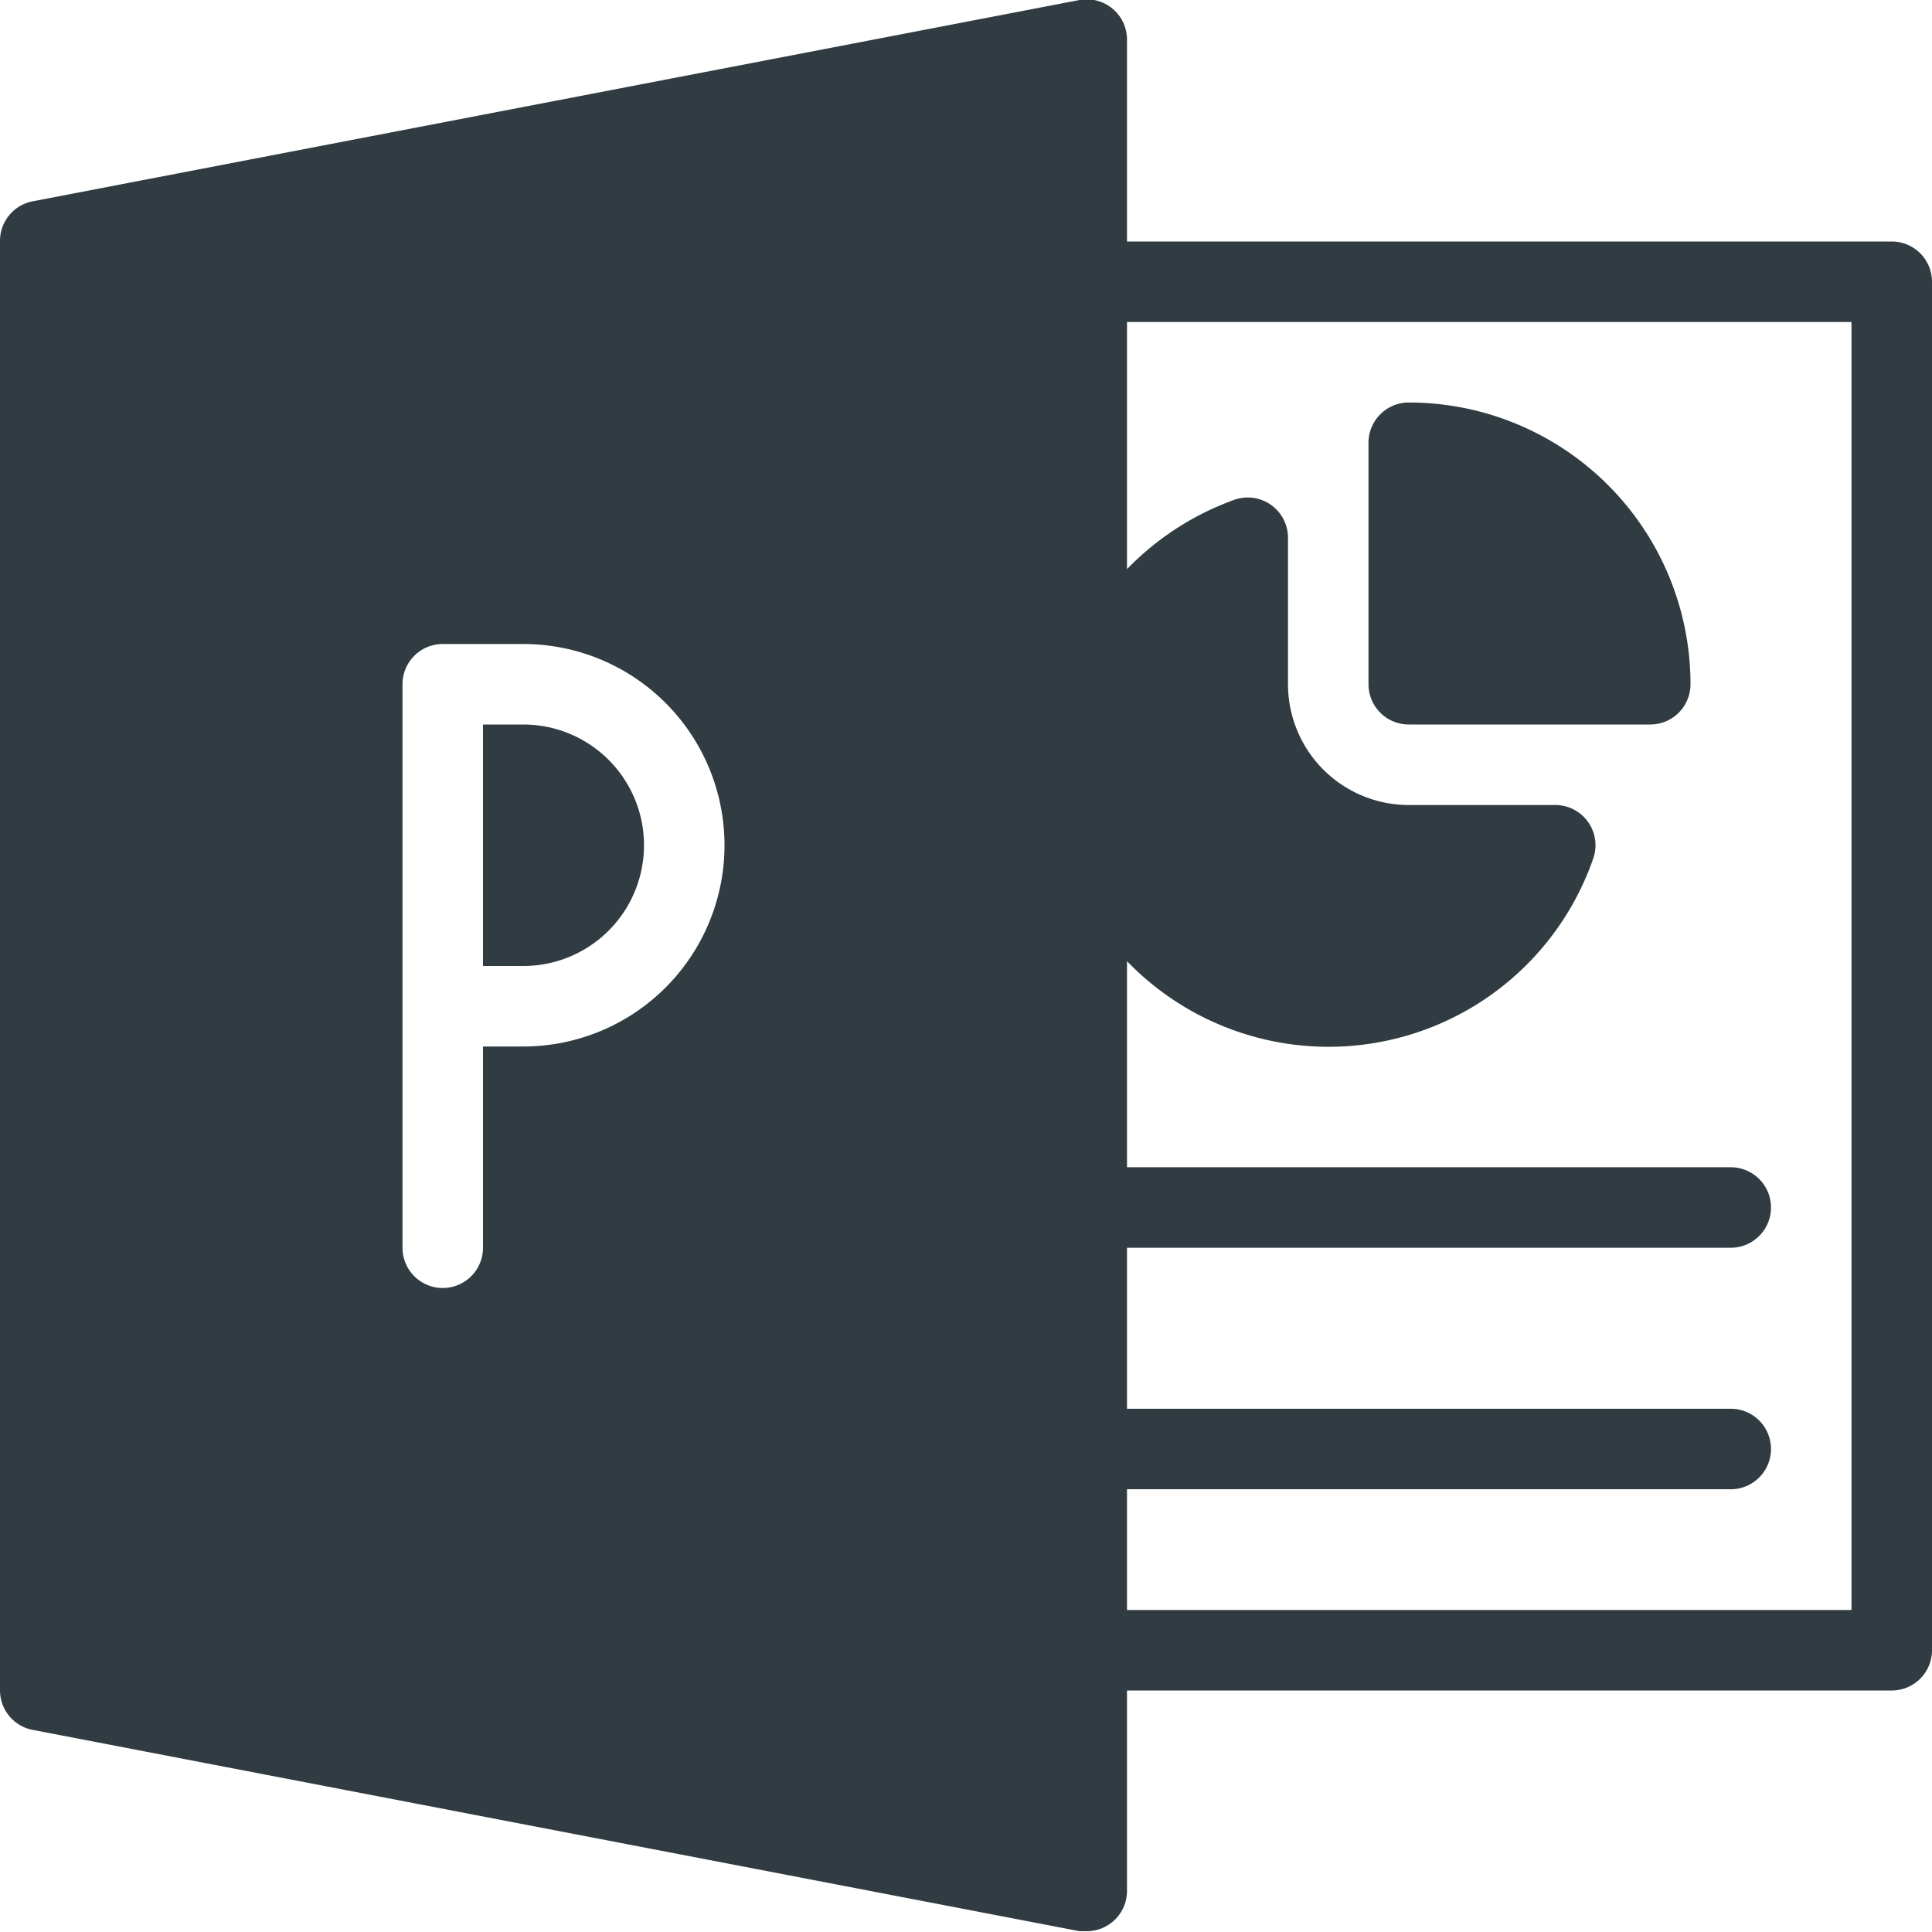 <?xml version="1.0" ?><svg viewBox="0 0 24 24" xmlns="http://www.w3.org/2000/svg"><title/><g data-name="Power Point" id="Power_Point"><path d="M23.5,3H14V.5A.5.5,0,0,0,13.41,0l-13,2.5A.5.5,0,0,0,0,3V21a.5.5,0,0,0,.41.49l13,2.5h.09a.5.5,0,0,0,.5-.5V21h9.5a.5.5,0,0,0,.5-.5V3.5A.5.5,0,0,0,23.5,3ZM6.5,13H6v2.5a.5.5,0,0,1-1,0v-7A.5.5,0,0,1,5.5,8h1a2.5,2.5,0,0,1,0,5ZM23,20H14V18.5h7.5a.5.5,0,0,0,0-1H14v-2h7.5a.5.5,0,0,0,0-1H14V11.94a3.48,3.48,0,0,0,5.79-1.27.5.5,0,0,0-.47-.67H17.5A1.5,1.5,0,0,1,16,8.5V6.68a.5.5,0,0,0-.67-.47A3.51,3.51,0,0,0,14,7.07V4h9Z" style="fill:#303c42"/><path d="M17.5,9h3a.5.5,0,0,0,.5-.5A3.5,3.5,0,0,0,17.5,5a.5.5,0,0,0-.5.5v3A.5.5,0,0,0,17.5,9Z" style="fill:#303c42"/><path d="M6.5,9H6v3h.5a1.5,1.5,0,0,0,0-3Z" style="fill:#303c42"/></g></svg>